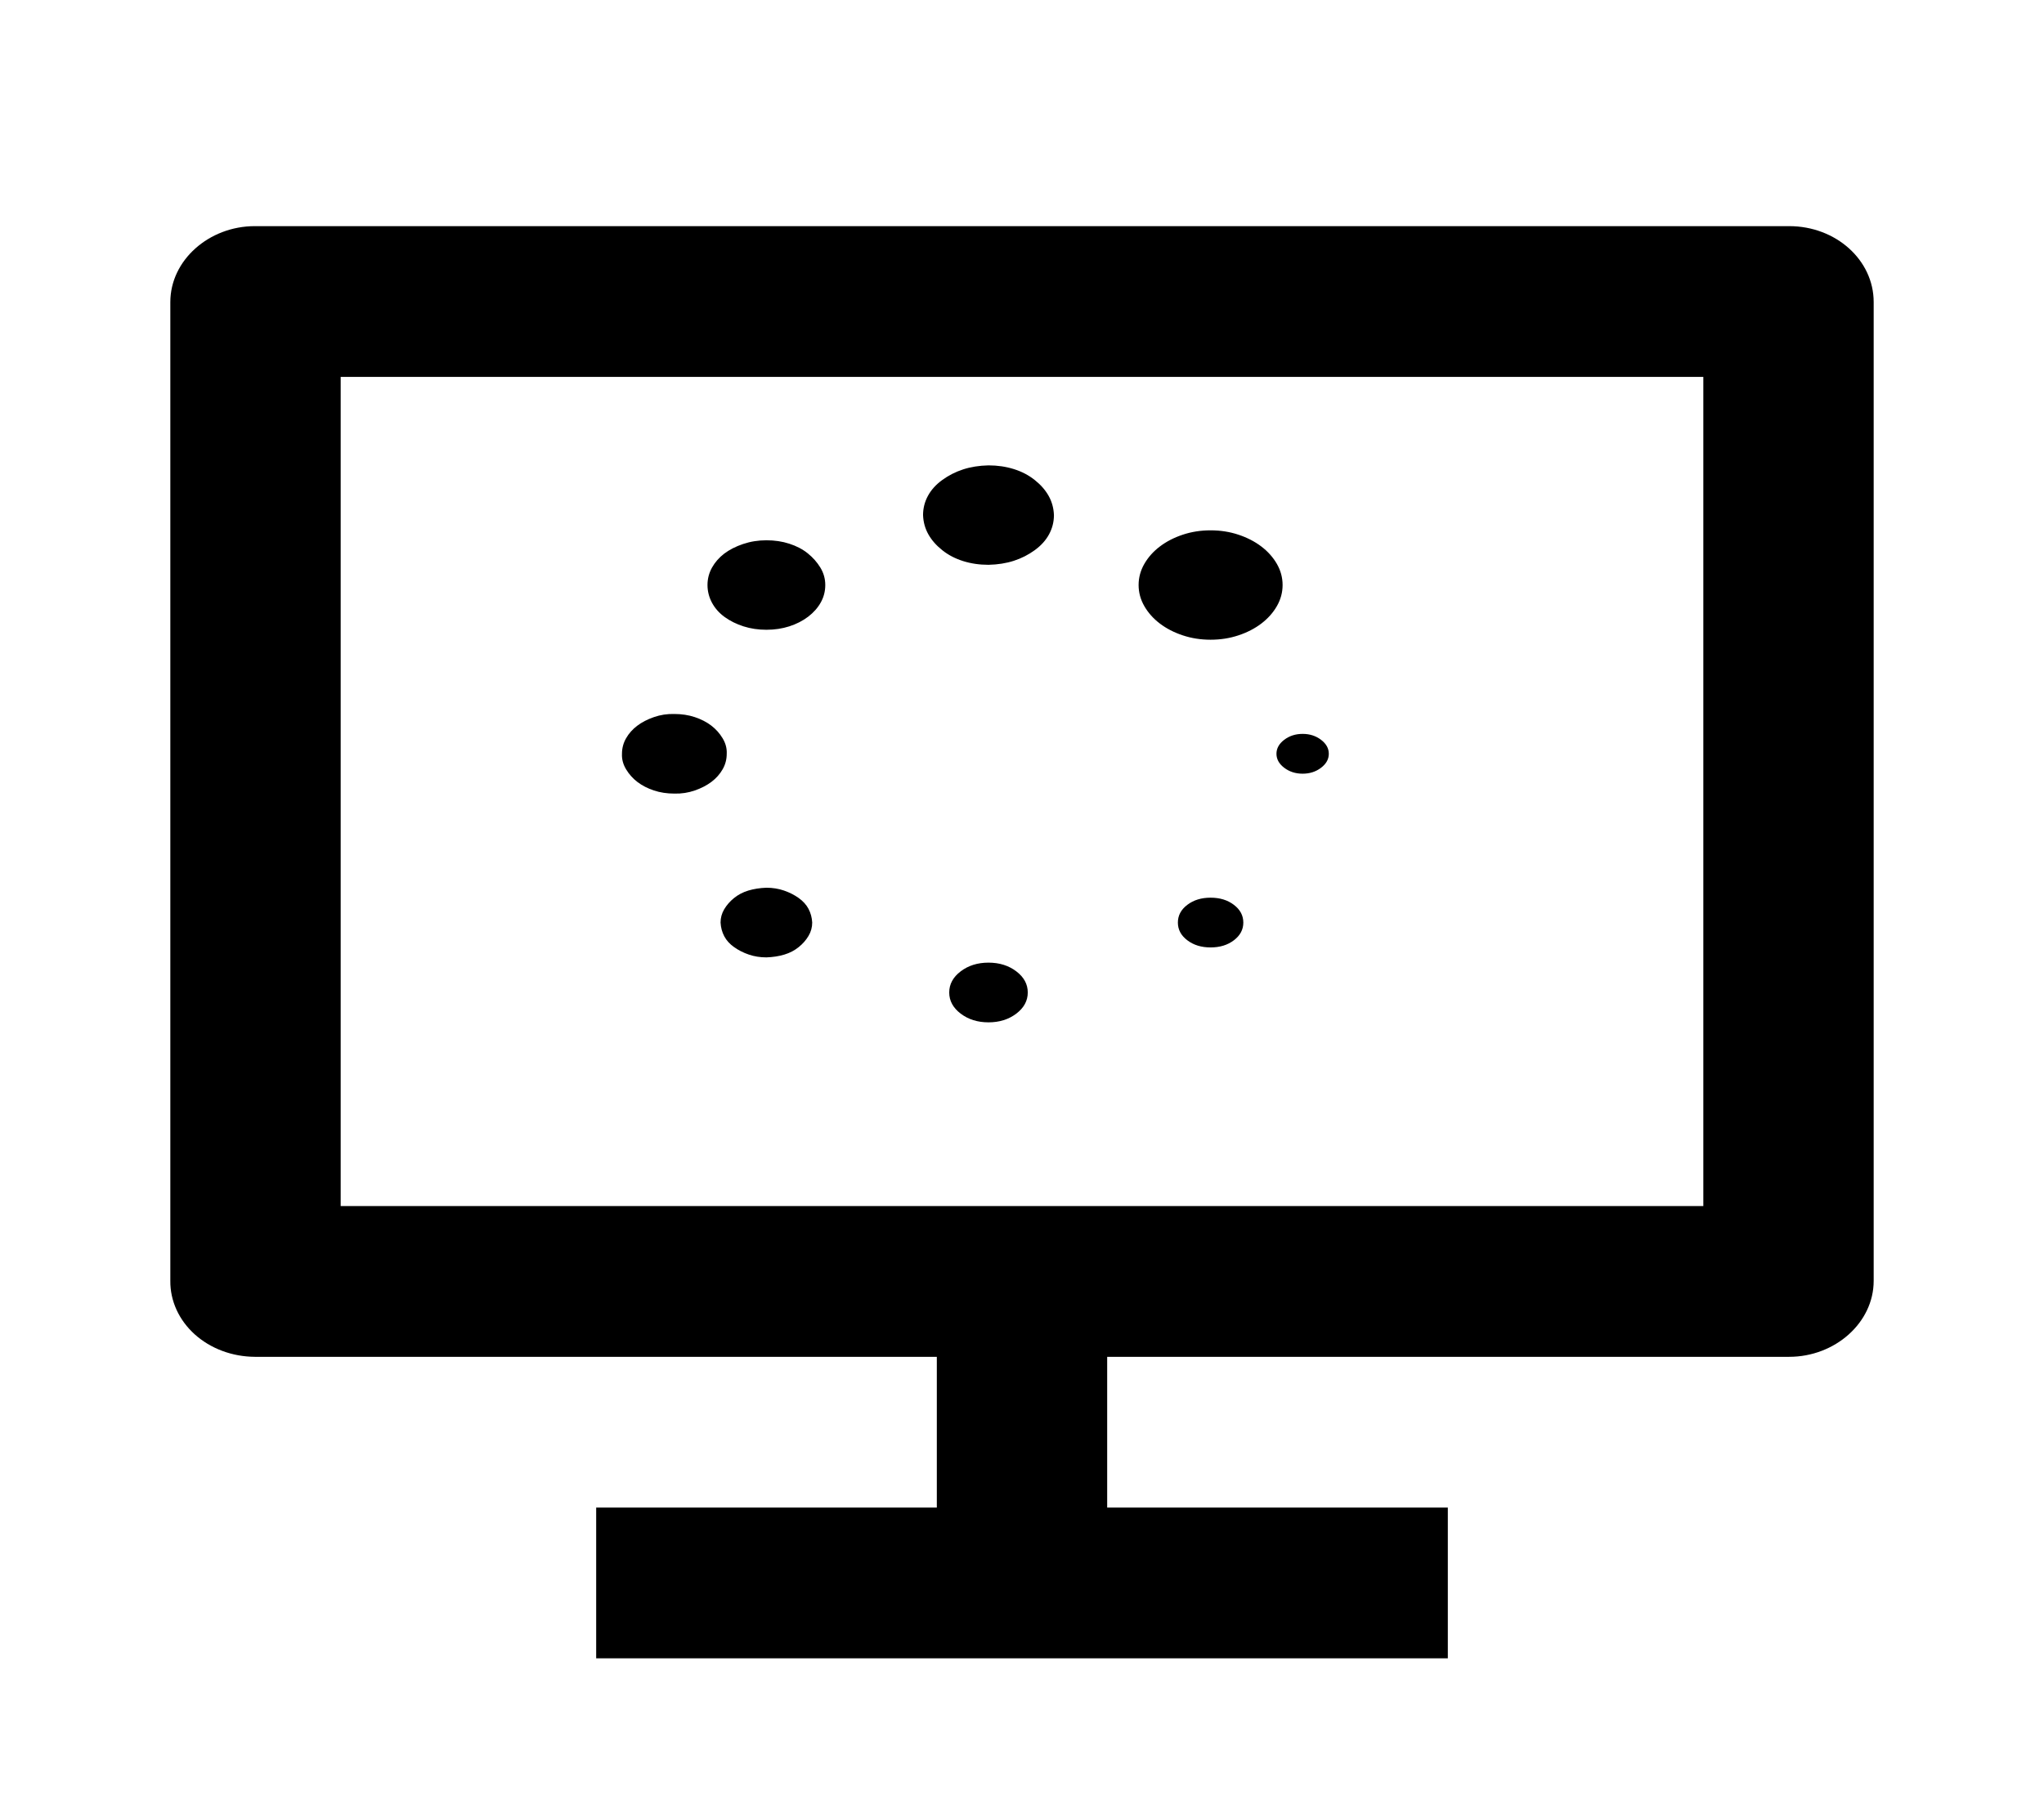 <svg width="61" height="54" viewBox="0 0 61 54" fill="none" xmlns="http://www.w3.org/2000/svg">
<path d="M10.167 36H50.833V11.25H10.167V36ZM33.042 40.5V45H43.208V49.5H17.792V45H27.958V40.5H7.605C7.271 40.498 6.94 40.438 6.633 40.323C6.325 40.208 6.046 40.04 5.812 39.83C5.578 39.619 5.393 39.369 5.268 39.095C5.143 38.821 5.08 38.528 5.083 38.232V9.018C5.083 7.765 6.24 6.75 7.605 6.75H53.395C54.788 6.75 55.917 7.76 55.917 9.016V38.232C55.917 39.485 54.76 40.5 53.395 40.5H33.042Z" fill="black"/>
<path d="M29.5 13.891C29.769 13.891 30.021 13.928 30.257 14.002C30.493 14.076 30.7 14.184 30.879 14.327C31.058 14.469 31.197 14.627 31.294 14.8C31.392 14.973 31.445 15.165 31.453 15.375C31.453 15.579 31.404 15.771 31.307 15.95C31.209 16.13 31.067 16.287 30.879 16.423C30.692 16.559 30.485 16.665 30.257 16.739C30.029 16.813 29.777 16.853 29.5 16.859C29.231 16.859 28.979 16.822 28.743 16.748C28.507 16.674 28.3 16.566 28.121 16.423C27.942 16.281 27.803 16.123 27.706 15.95C27.608 15.777 27.555 15.585 27.547 15.375C27.547 15.171 27.596 14.979 27.693 14.8C27.791 14.62 27.933 14.463 28.121 14.327C28.308 14.191 28.515 14.085 28.743 14.011C28.971 13.937 29.223 13.897 29.5 13.891ZM21.114 17.462C21.114 17.277 21.159 17.104 21.248 16.943C21.338 16.782 21.46 16.643 21.614 16.525C21.769 16.408 21.956 16.312 22.176 16.238C22.395 16.164 22.627 16.127 22.872 16.127C23.116 16.127 23.344 16.16 23.555 16.229C23.767 16.297 23.95 16.392 24.105 16.516C24.259 16.64 24.385 16.782 24.483 16.943C24.581 17.104 24.629 17.277 24.629 17.462C24.629 17.648 24.585 17.821 24.495 17.982C24.406 18.143 24.279 18.285 24.117 18.409C23.954 18.532 23.767 18.628 23.555 18.696C23.344 18.764 23.116 18.798 22.872 18.798C22.627 18.798 22.4 18.764 22.188 18.696C21.976 18.628 21.789 18.535 21.627 18.418C21.464 18.3 21.338 18.158 21.248 17.991C21.159 17.824 21.114 17.648 21.114 17.462ZM20.125 21.312C20.345 21.312 20.548 21.343 20.735 21.405C20.922 21.467 21.085 21.551 21.224 21.656C21.362 21.761 21.476 21.888 21.565 22.036C21.655 22.185 21.696 22.339 21.688 22.5C21.688 22.667 21.647 22.822 21.565 22.964C21.484 23.106 21.374 23.23 21.236 23.335C21.098 23.44 20.931 23.527 20.735 23.595C20.54 23.663 20.337 23.694 20.125 23.688C19.905 23.688 19.702 23.657 19.515 23.595C19.328 23.533 19.165 23.449 19.026 23.344C18.888 23.239 18.774 23.112 18.685 22.964C18.595 22.815 18.554 22.661 18.562 22.5C18.562 22.333 18.603 22.178 18.685 22.036C18.766 21.894 18.876 21.77 19.014 21.665C19.152 21.56 19.319 21.473 19.515 21.405C19.71 21.337 19.913 21.306 20.125 21.312ZM21.504 27.538C21.504 27.395 21.541 27.262 21.614 27.139C21.688 27.015 21.785 26.904 21.907 26.805C22.029 26.706 22.172 26.631 22.334 26.582C22.497 26.533 22.676 26.505 22.872 26.498C23.059 26.498 23.234 26.526 23.396 26.582C23.559 26.638 23.706 26.712 23.836 26.805C23.966 26.898 24.064 27.006 24.129 27.129C24.194 27.253 24.231 27.389 24.239 27.538C24.239 27.68 24.202 27.813 24.129 27.936C24.056 28.06 23.958 28.172 23.836 28.27C23.714 28.369 23.572 28.444 23.409 28.493C23.246 28.543 23.067 28.57 22.872 28.577C22.684 28.577 22.509 28.549 22.347 28.493C22.184 28.438 22.037 28.363 21.907 28.27C21.777 28.178 21.679 28.07 21.614 27.946C21.549 27.822 21.512 27.686 21.504 27.538ZM29.5 28.734C29.826 28.734 30.102 28.821 30.33 28.994C30.558 29.167 30.672 29.378 30.672 29.625C30.672 29.872 30.558 30.083 30.33 30.256C30.102 30.429 29.826 30.516 29.5 30.516C29.174 30.516 28.898 30.429 28.67 30.256C28.442 30.083 28.328 29.872 28.328 29.625C28.328 29.378 28.442 29.167 28.67 28.994C28.898 28.821 29.174 28.734 29.5 28.734ZM35.152 27.538C35.152 27.327 35.245 27.151 35.433 27.009C35.62 26.866 35.852 26.795 36.128 26.795C36.405 26.795 36.637 26.866 36.824 27.009C37.011 27.151 37.105 27.327 37.105 27.538C37.105 27.748 37.011 27.924 36.824 28.066C36.637 28.209 36.405 28.28 36.128 28.28C35.852 28.28 35.62 28.209 35.433 28.066C35.245 27.924 35.152 27.748 35.152 27.538ZM38.875 21.906C39.087 21.906 39.27 21.965 39.424 22.082C39.579 22.2 39.656 22.339 39.656 22.5C39.656 22.661 39.579 22.8 39.424 22.918C39.27 23.035 39.087 23.094 38.875 23.094C38.663 23.094 38.48 23.035 38.326 22.918C38.171 22.8 38.094 22.661 38.094 22.5C38.094 22.339 38.171 22.2 38.326 22.082C38.48 21.965 38.663 21.906 38.875 21.906ZM36.128 15.83C36.421 15.83 36.698 15.873 36.959 15.96C37.219 16.046 37.447 16.164 37.642 16.312C37.837 16.46 37.992 16.634 38.106 16.831C38.22 17.029 38.277 17.24 38.277 17.462C38.277 17.685 38.22 17.895 38.106 18.093C37.992 18.291 37.837 18.464 37.642 18.613C37.447 18.761 37.219 18.879 36.959 18.965C36.698 19.052 36.421 19.095 36.128 19.095C35.835 19.095 35.559 19.052 35.298 18.965C35.038 18.879 34.81 18.761 34.615 18.613C34.419 18.464 34.265 18.291 34.151 18.093C34.037 17.895 33.98 17.685 33.98 17.462C33.98 17.24 34.037 17.029 34.151 16.831C34.265 16.634 34.419 16.46 34.615 16.312C34.81 16.164 35.038 16.046 35.298 15.96C35.559 15.873 35.835 15.83 36.128 15.83Z" fill="black"/>
</svg>
